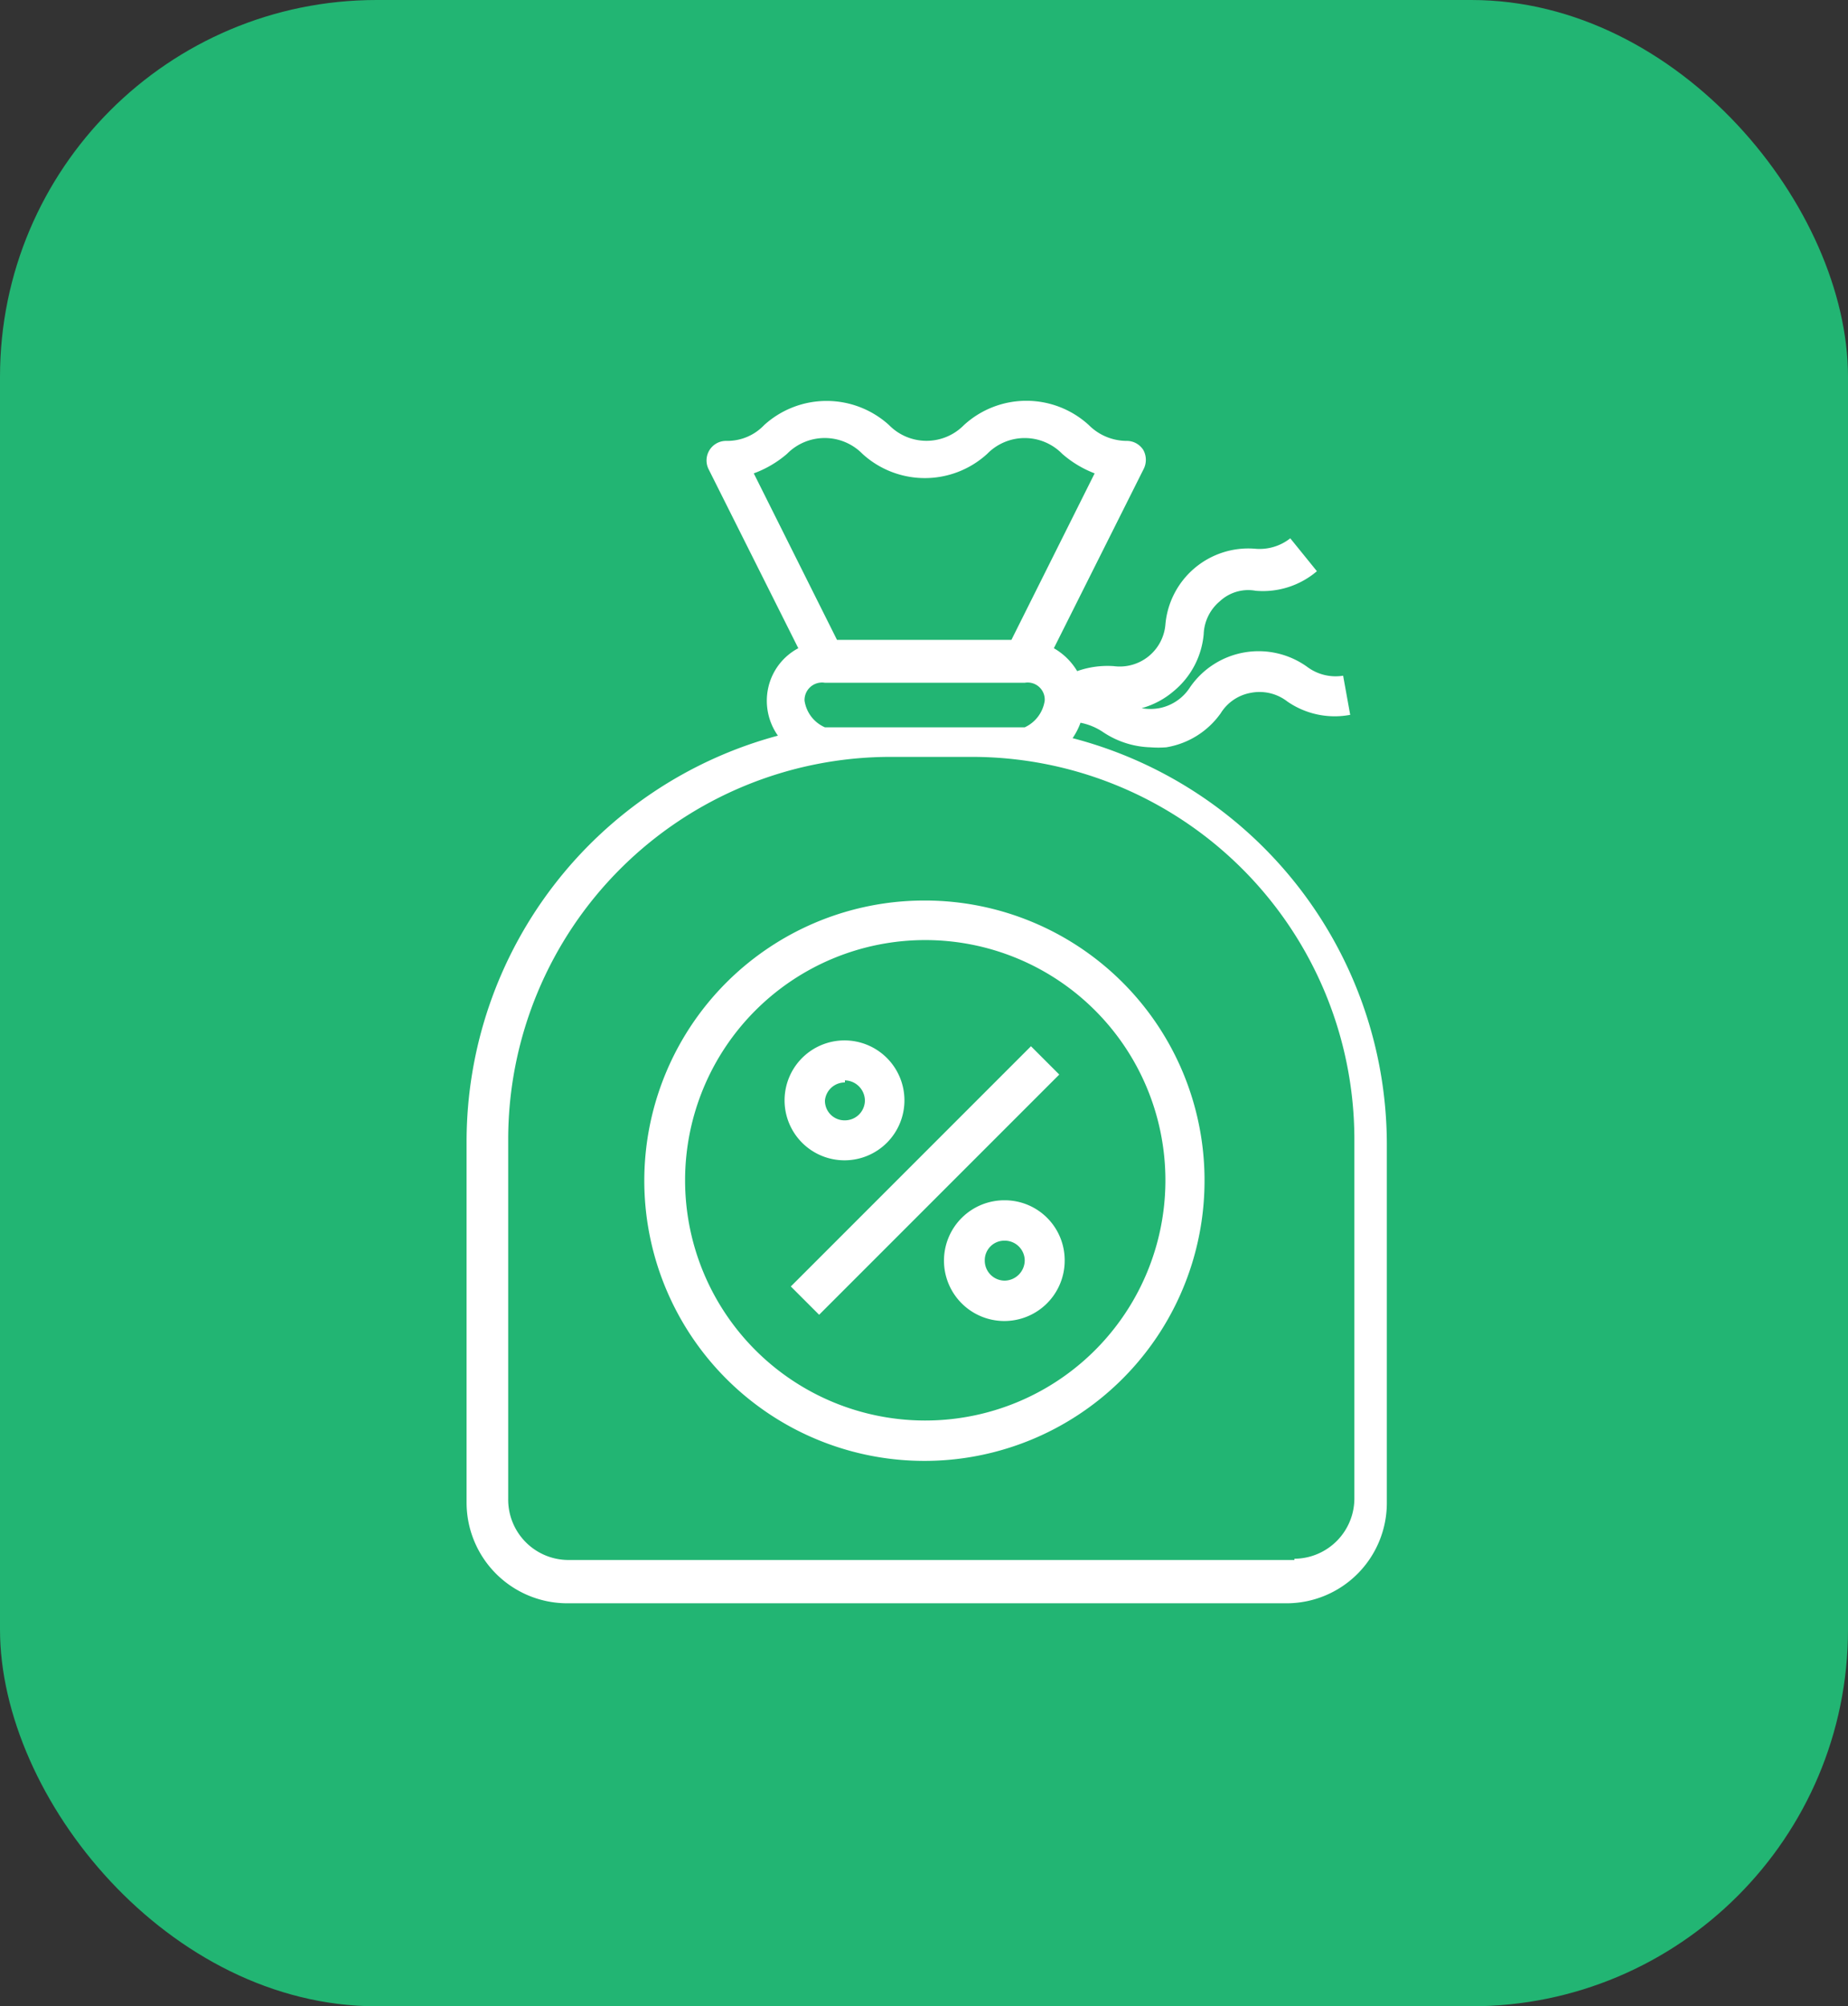<svg xmlns="http://www.w3.org/2000/svg" viewBox="0 0 44.4 48.19"><rect x="0" y="0" width="44.4" height="48.19" fill="#333333" stroke="none"/><defs><style>.cls-1{fill:#22b573;}.cls-2{fill:#fff;}</style></defs><g id="Layer_2" data-name="Layer 2"><g id="Layer_1-2" data-name="Layer 1"><rect class="cls-1" width="44.4" height="48.19" rx="9.05"/><path class="cls-2" d="M25.77,17.73a1.62,1.62,0,0,0,.19-.37,1.47,1.47,0,0,1,.55.23,2.16,2.16,0,0,0,1.13.36,2.45,2.45,0,0,0,.38,0,2,2,0,0,0,1.31-.82,1.07,1.07,0,0,1,.73-.49,1.09,1.09,0,0,1,.87.21,2,2,0,0,0,1.51.32l-.17-.94a1.14,1.14,0,0,1-.86-.21,2,2,0,0,0-2.82.49,1.13,1.13,0,0,1-.74.5,1.19,1.19,0,0,1-.42,0,2,2,0,0,0,.77-.41,2,2,0,0,0,.72-1.37,1.08,1.08,0,0,1,.39-.79,1,1,0,0,1,.86-.25,2,2,0,0,0,1.47-.47L31,12.93a1.19,1.19,0,0,1-.85.25A2,2,0,0,0,28,15a1.1,1.1,0,0,1-1.24,1,2.19,2.19,0,0,0-.88.12,1.55,1.55,0,0,0-.56-.55l2.15-4.29a.49.49,0,0,0,0-.47.47.47,0,0,0-.41-.22,1.29,1.29,0,0,1-.9-.38,2.22,2.22,0,0,0-3,0,1.26,1.26,0,0,1-1.8,0,2.23,2.23,0,0,0-3,0,1.22,1.22,0,0,1-.9.38.47.47,0,0,0-.43.69l2.15,4.29a1.42,1.42,0,0,0-.72.94,1.45,1.45,0,0,0,.23,1.16,10.1,10.1,0,0,0-7.48,9.73V36.1a2.42,2.42,0,0,0,2.41,2.41h17.3a2.41,2.41,0,0,0,2.4-2.41V27.46A10.09,10.09,0,0,0,25.77,17.73ZM18.91,10.9a1.27,1.27,0,0,1,1.81,0,2.22,2.22,0,0,0,3,0,1.26,1.26,0,0,1,1.8,0,2.58,2.58,0,0,0,.78.47l-2,4H20.11l-2-4A2.58,2.58,0,0,0,18.91,10.9Zm.91,6.57a.83.83,0,0,1-.49-.64.42.42,0,0,1,.49-.43h4.8a.41.41,0,0,1,.48.43.84.84,0,0,1-.48.64Zm11.28,20H13.65A1.45,1.45,0,0,1,12.21,36V27.33a9.19,9.19,0,0,1,9.2-9.15h1.93a9.19,9.19,0,0,1,9.2,9.15V36A1.45,1.45,0,0,1,31.1,37.44Z"/><path class="cls-2" d="M19,30.9l5.77-5.77.68.68-5.77,5.77Z"/><path class="cls-2" d="M24.14,28.83a1.45,1.45,0,1,0,1.44,1.45A1.44,1.44,0,0,0,24.14,28.83Zm0,1.93a.48.48,0,0,1-.48-.48.47.47,0,0,1,.48-.48.48.48,0,0,1,.48.48A.49.49,0,0,1,24.14,30.76Z"/><path class="cls-2" d="M20.3,27.87a1.44,1.44,0,1,0-1.45-1.44A1.44,1.44,0,0,0,20.3,27.87Zm0-1.92a.49.49,0,0,1,.48.48.48.48,0,0,1-.48.48.47.47,0,0,1-.48-.48A.48.48,0,0,1,20.3,26Z"/><path class="cls-2" d="M22.22,21.63a6.73,6.73,0,1,0,6.72,6.72A6.72,6.72,0,0,0,22.22,21.63Zm0,12.49A5.77,5.77,0,1,1,28,28.35,5.77,5.77,0,0,1,22.22,34.12Z"/></g></g></svg>